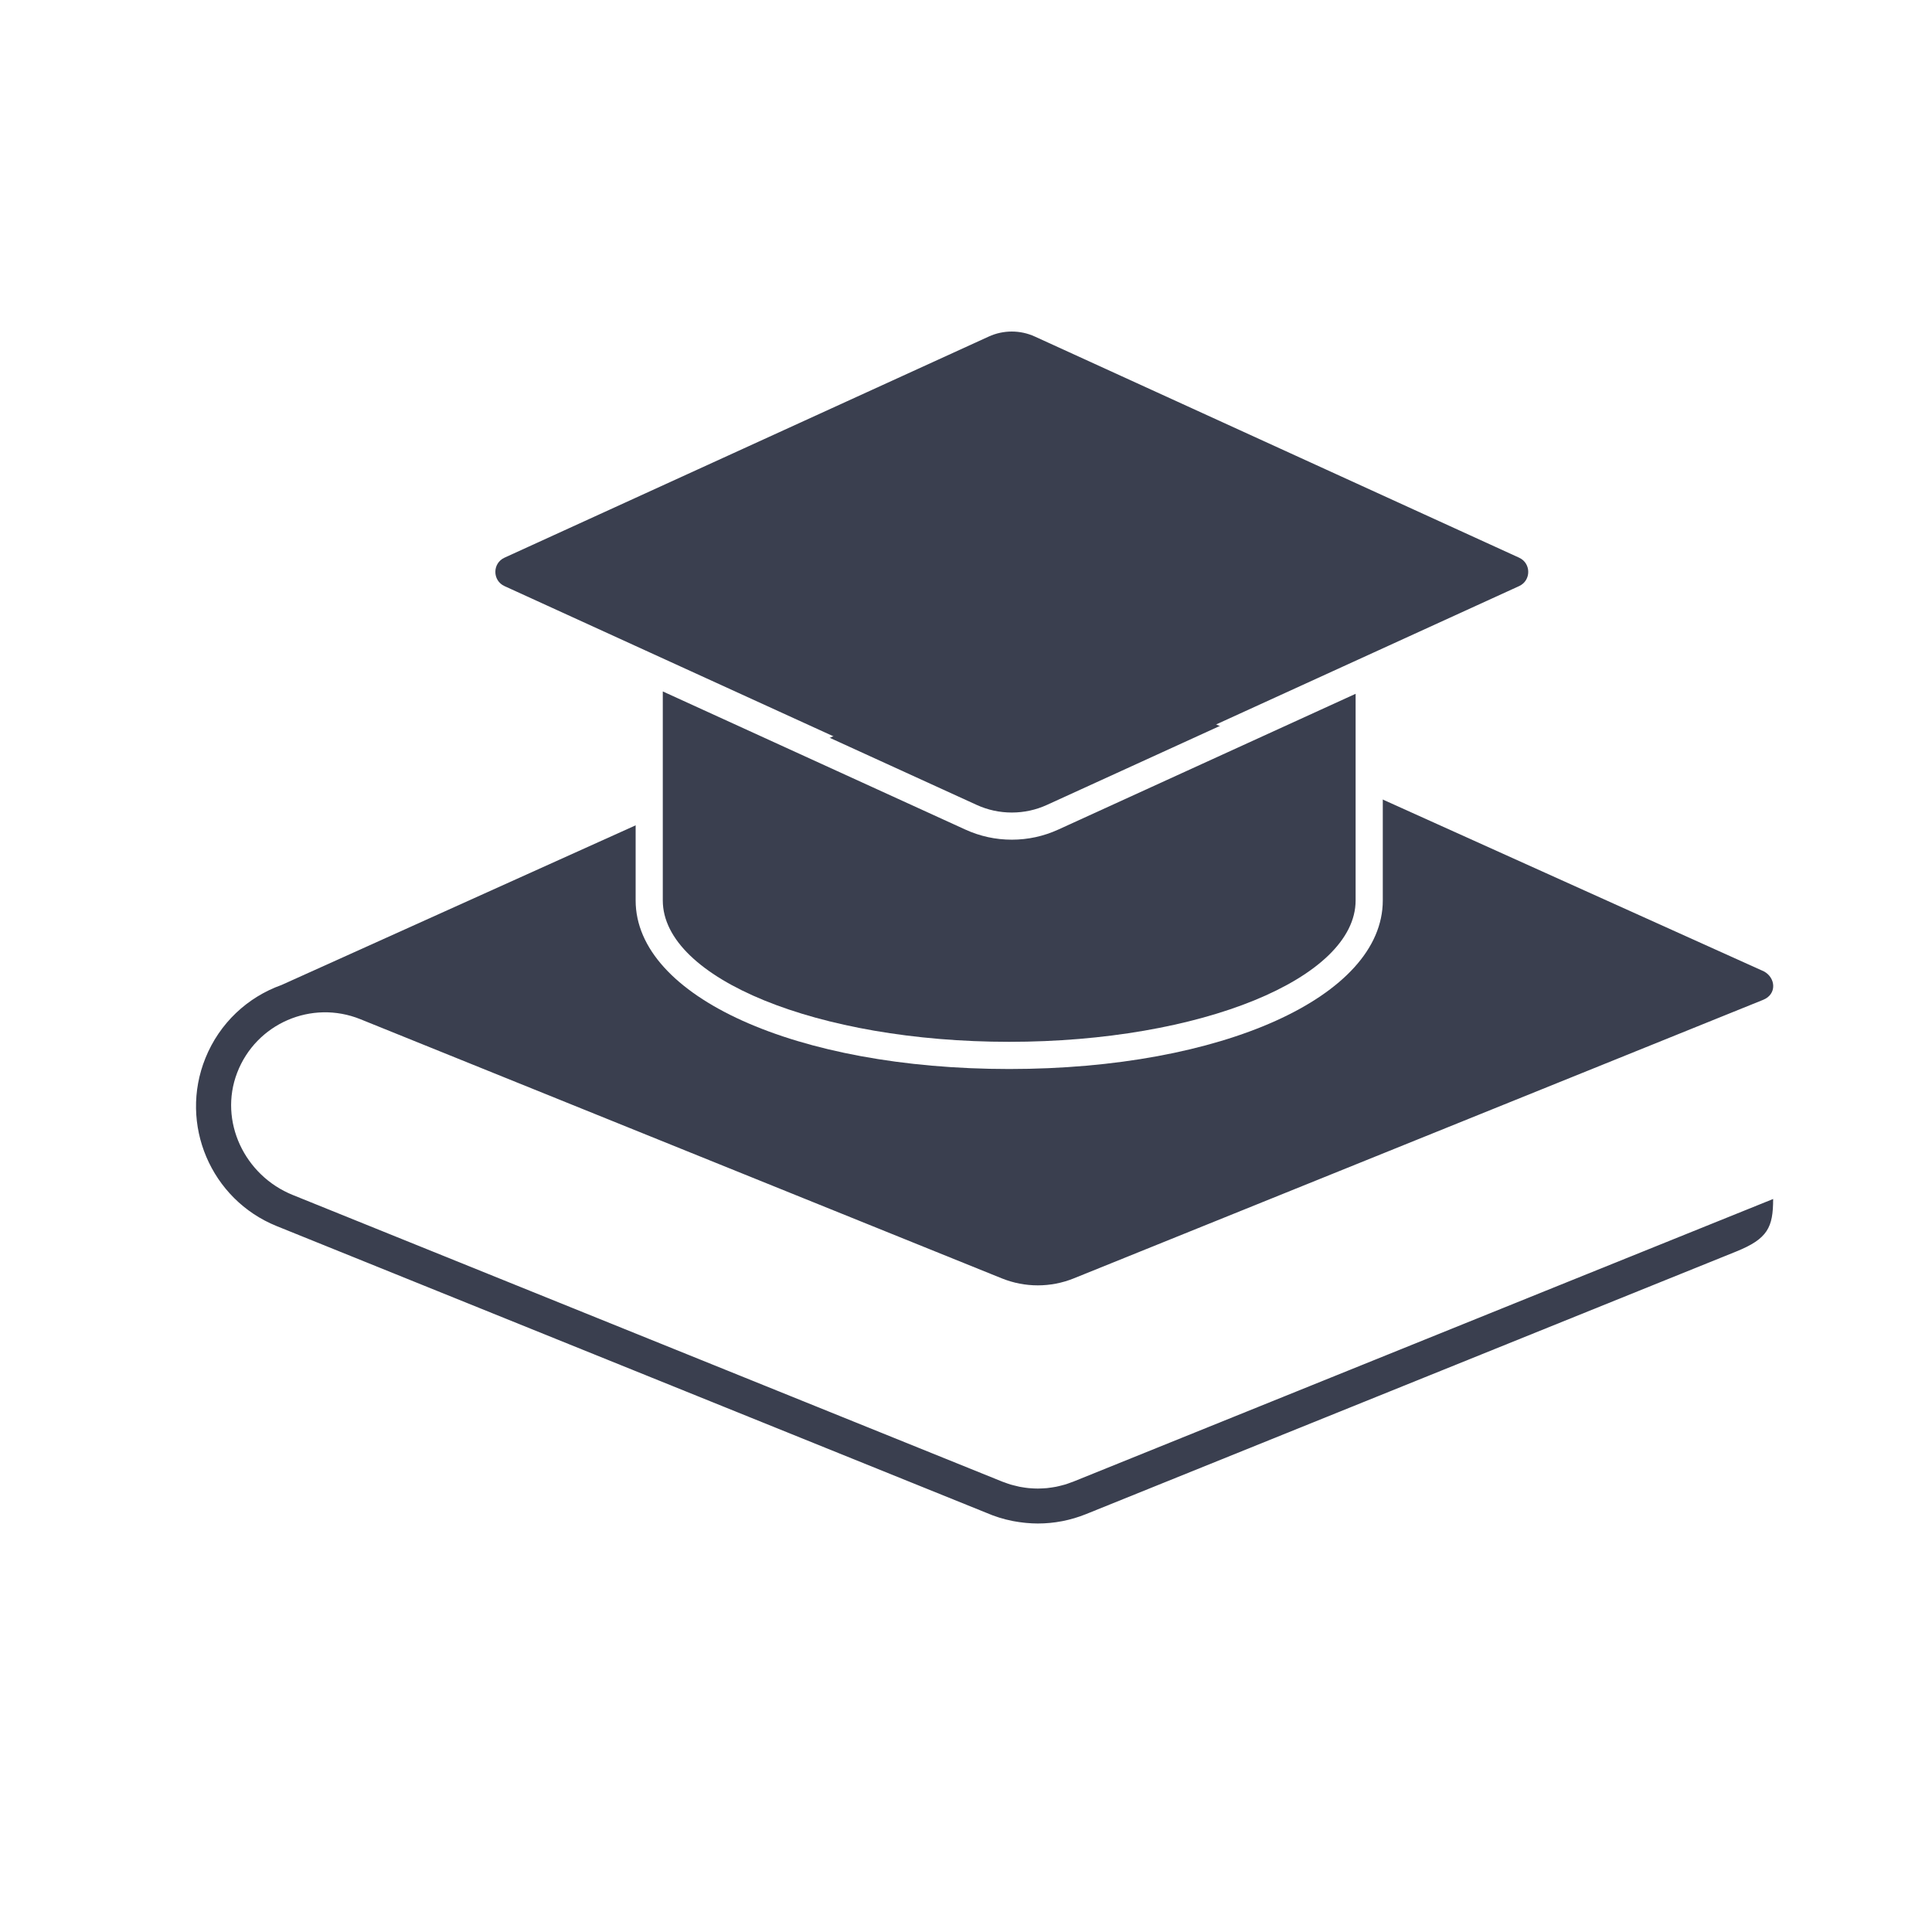 <?xml version="1.0" encoding="UTF-8" standalone="no"?>
<!-- Created with Inkscape (http://www.inkscape.org/) -->

<svg
   version="1.1"
   id="svg1"
   width="666.667"
   height="666.667"
   viewBox="0 0 666.667 666.667"
   sodipodi:docname="4888524.ai"
   inkscape:dataloss="true"
   xmlns:inkscape="http://www.inkscape.org/namespaces/inkscape"
   xmlns:sodipodi="http://sodipodi.sourceforge.net/DTD/sodipodi-0.dtd"
   xmlns="http://www.w3.org/2000/svg"
   xmlns:svg="http://www.w3.org/2000/svg">
  <rect x="0" y="0" width="666.667" height="666.667" fill="#808080" stroke="none"/>
  <defs
     id="defs1">
    <clipPath
       clipPathUnits="userSpaceOnUse"
       id="clipPath4">
      <path
         d="M 0,500 H 500 V 0 H 0 Z"
         transform="translate(-84.834,-358.341)"
         id="path4" />
    </clipPath>
    <clipPath
       clipPathUnits="userSpaceOnUse"
       id="clipPath10">
      <path
         d="M 0,500 H 500 V 0 H 0 Z"
         transform="translate(-138.916,-409.056)"
         id="path10" />
    </clipPath>
    <clipPath
       clipPathUnits="userSpaceOnUse"
       id="clipPath12">
      <path
         d="M 0,500 H 500 V 0 H 0 Z"
         transform="translate(-140.529,-351.262)"
         id="path12" />
    </clipPath>
    <clipPath
       clipPathUnits="userSpaceOnUse"
       id="clipPath14">
      <path
         d="M 0,500 H 500 V 0 H 0 Z"
         transform="translate(-144.4,-370.154)"
         id="path14" />
    </clipPath>
  </defs>
  <sodipodi:namedview
     id="namedview1"
     pagecolor="#ffffff"
     bordercolor="#000000"
     borderopacity="0.25"
     inkscape:showpageshadow="2"
     inkscape:pageopacity="0.0"
     inkscape:pagecheckerboard="0"
     inkscape:deskcolor="#d1d1d1"
     inkscape:zoom="0.97214952"
     inkscape:cx="261.791"
     inkscape:cy="313.73775"
     inkscape:window-width="1920"
     inkscape:window-height="1080"
     inkscape:window-x="0"
     inkscape:window-y="0"
     inkscape:window-maximized="1"
     inkscape:current-layer="layer-MC0" />
  <g
     id="layer-MC0"
     inkscape:groupmode="layer"
     inkscape:label="BACKGROUND">
    <path
       id="path1"
       d="M 0,0 H 500 V 500 H 0 Z"
       style="fill:#e0e0e0;fill-opacity:1;fill-rule:nonzero;stroke:none"
       transform="matrix(1.333,0,0,-1.333,0,666.667)" />
    <path
       id="path2"
       d="M 0,2e-5 H 666.667 V 666.667 H 0 Z"
       style="fill:#ffffff;fill-opacity:1;fill-rule:nonzero;stroke:none;stroke-width:1.333" />
  </g>
  <g
     id="layer-MC1"
     inkscape:groupmode="layer"
     inkscape:label="OBJECTS">
    <path
       id="path3"
       d="M 0,0 C -0.044,-0.008 -0.087,-0.017 -0.131,-0.025 -0.087,-0.017 -0.044,-0.008 0,0 M 0.862,0.11 C 0.804,0.105 0.747,0.097 0.689,0.091 0.747,0.097 0.804,0.105 0.862,0.11 m -1.729,-0.297 c -0.02,-0.005 -0.04,-0.011 -0.059,-0.016 0.019,0.005 0.039,0.011 0.059,0.016 m 58.82,-21.59 0.004,0.001 -0.005,-0.002 v 10e-4 z m 39.997,-2.833 -16.835,-6.802 -20.25,-8.182 c -0.008,-0.003 -0.016,-0.006 -0.024,-0.01 l -0.108,-0.043 c -0.054,-0.022 -0.109,-0.037 -0.164,-0.057 -0.161,-0.061 -0.32,-0.119 -0.485,-0.168 -0.092,-0.028 -0.186,-0.05 -0.279,-0.074 -0.139,-0.035 -0.279,-0.072 -0.421,-0.099 -0.109,-0.022 -0.217,-0.038 -0.328,-0.054 -0.127,-0.019 -0.255,-0.038 -0.383,-0.051 -0.119,-0.012 -0.235,-0.017 -0.354,-0.023 -0.122,-0.007 -0.244,-0.012 -0.366,-0.012 h -0.001 c -0.207,0 -0.414,0.012 -0.621,0.029 -0.032,0.002 -0.063,0.003 -0.095,0.006 -0.18,0.017 -0.361,0.046 -0.541,0.076 -0.058,0.009 -0.116,0.017 -0.174,0.029 -0.026,0.005 -0.05,0.012 -0.077,0.018 -0.135,0.028 -0.27,0.061 -0.405,0.098 -0.073,0.018 -0.146,0.035 -0.218,0.057 -0.163,0.049 -0.325,0.107 -0.485,0.168 -0.054,0.02 -0.109,0.035 -0.164,0.057 l -56.016,22.631 c -3.792,1.533 -5.846,5.814 -4.384,9.634 1.49,3.892 5.874,5.789 9.722,4.235 l 49.785,-20.115 0.835,-0.337 c 1.821,-0.736 3.856,-0.736 5.678,0 l 45.008,18.184 9.378,3.79 c 1.116,0.442 1.008,1.746 0.07,2.249 l -51.898,23.4 c -3.432,1.548 -7.363,1.548 -10.795,0 L -1.719,-0.448 c -2.687,-0.957 -4.895,-3.013 -6.01,-5.773 -2.103,-5.205 0.42,-11.151 5.625,-13.254 l 55.998,-22.624 c 0.66,-0.287 1.354,-0.503 2.071,-0.645 0.045,-0.009 0.089,-0.016 0.135,-0.024 0.244,-0.045 0.491,-0.081 0.742,-0.108 0.073,-0.008 0.145,-0.017 0.218,-0.023 0.294,-0.026 0.591,-0.043 0.891,-0.043 h 10e-4 0.001 c 1.308,0 2.59,0.25 3.812,0.743 l 51.297,20.718 c 2.487,1.004 2.916,1.902 2.916,4.146 z"
       style="fill:#3a3f4f;fill-opacity:1;fill-rule:nonzero;stroke:none"
       transform="matrix(4.373,0,0,-4.373,104.68,337.921)"
       clip-path="url(#clipPath4)" />
    <path
       id="path9"
       d="m 0,0 -38.212,-17.449 c -0.962,-0.439 -0.962,-1.804 0,-2.243 L 0,-37.141 c 1.154,-0.527 2.481,-0.527 3.636,0 l 38.212,17.449 c 0.962,0.439 0.962,1.804 0,2.243 L 3.636,0 C 2.481,0.527 1.154,0.527 0,0"
       style="fill:#3a3f4f;fill-opacity:1;fill-rule:nonzero;stroke:none"
       transform="matrix(4.373,0,0,-4.373,341.188,116.132)"
       clip-path="url(#clipPath10)" />
    <path
       id="path11"
       d="M 0,0 C -16.805,0 -29.478,5.719 -29.478,13.303 V 33.128 L -2.57,20.841 c 0.876,-0.401 1.81,-0.603 2.774,-0.603 0.964,0 1.899,0.202 2.776,0.603 l 26.498,12.1 V 13.303 C 29.478,5.719 16.805,0 0,0"
       style="fill:#ffffff;fill-opacity:1;fill-rule:nonzero;stroke:none"
       transform="matrix(4.373,0,0,-4.373,348.245,368.877)"
       clip-path="url(#clipPath12)" />
    <path
       id="path13"
       d="m 0,0 c -1.16,-0.529 -2.392,-0.797 -3.666,-0.797 -1.273,0 -2.507,0.268 -3.665,0.797 l -23.875,10.901 v -16.49 c 0,-6.163 12.239,-11.159 27.335,-11.159 15.097,0 27.335,4.996 27.335,11.159 v 16.303 z"
       style="fill:#3a3f4f;fill-opacity:1;fill-rule:nonzero;stroke:none"
       transform="matrix(4.373,0,0,-4.373,365.17,286.26)"
       clip-path="url(#clipPath14)" />
  </g>
</svg>
